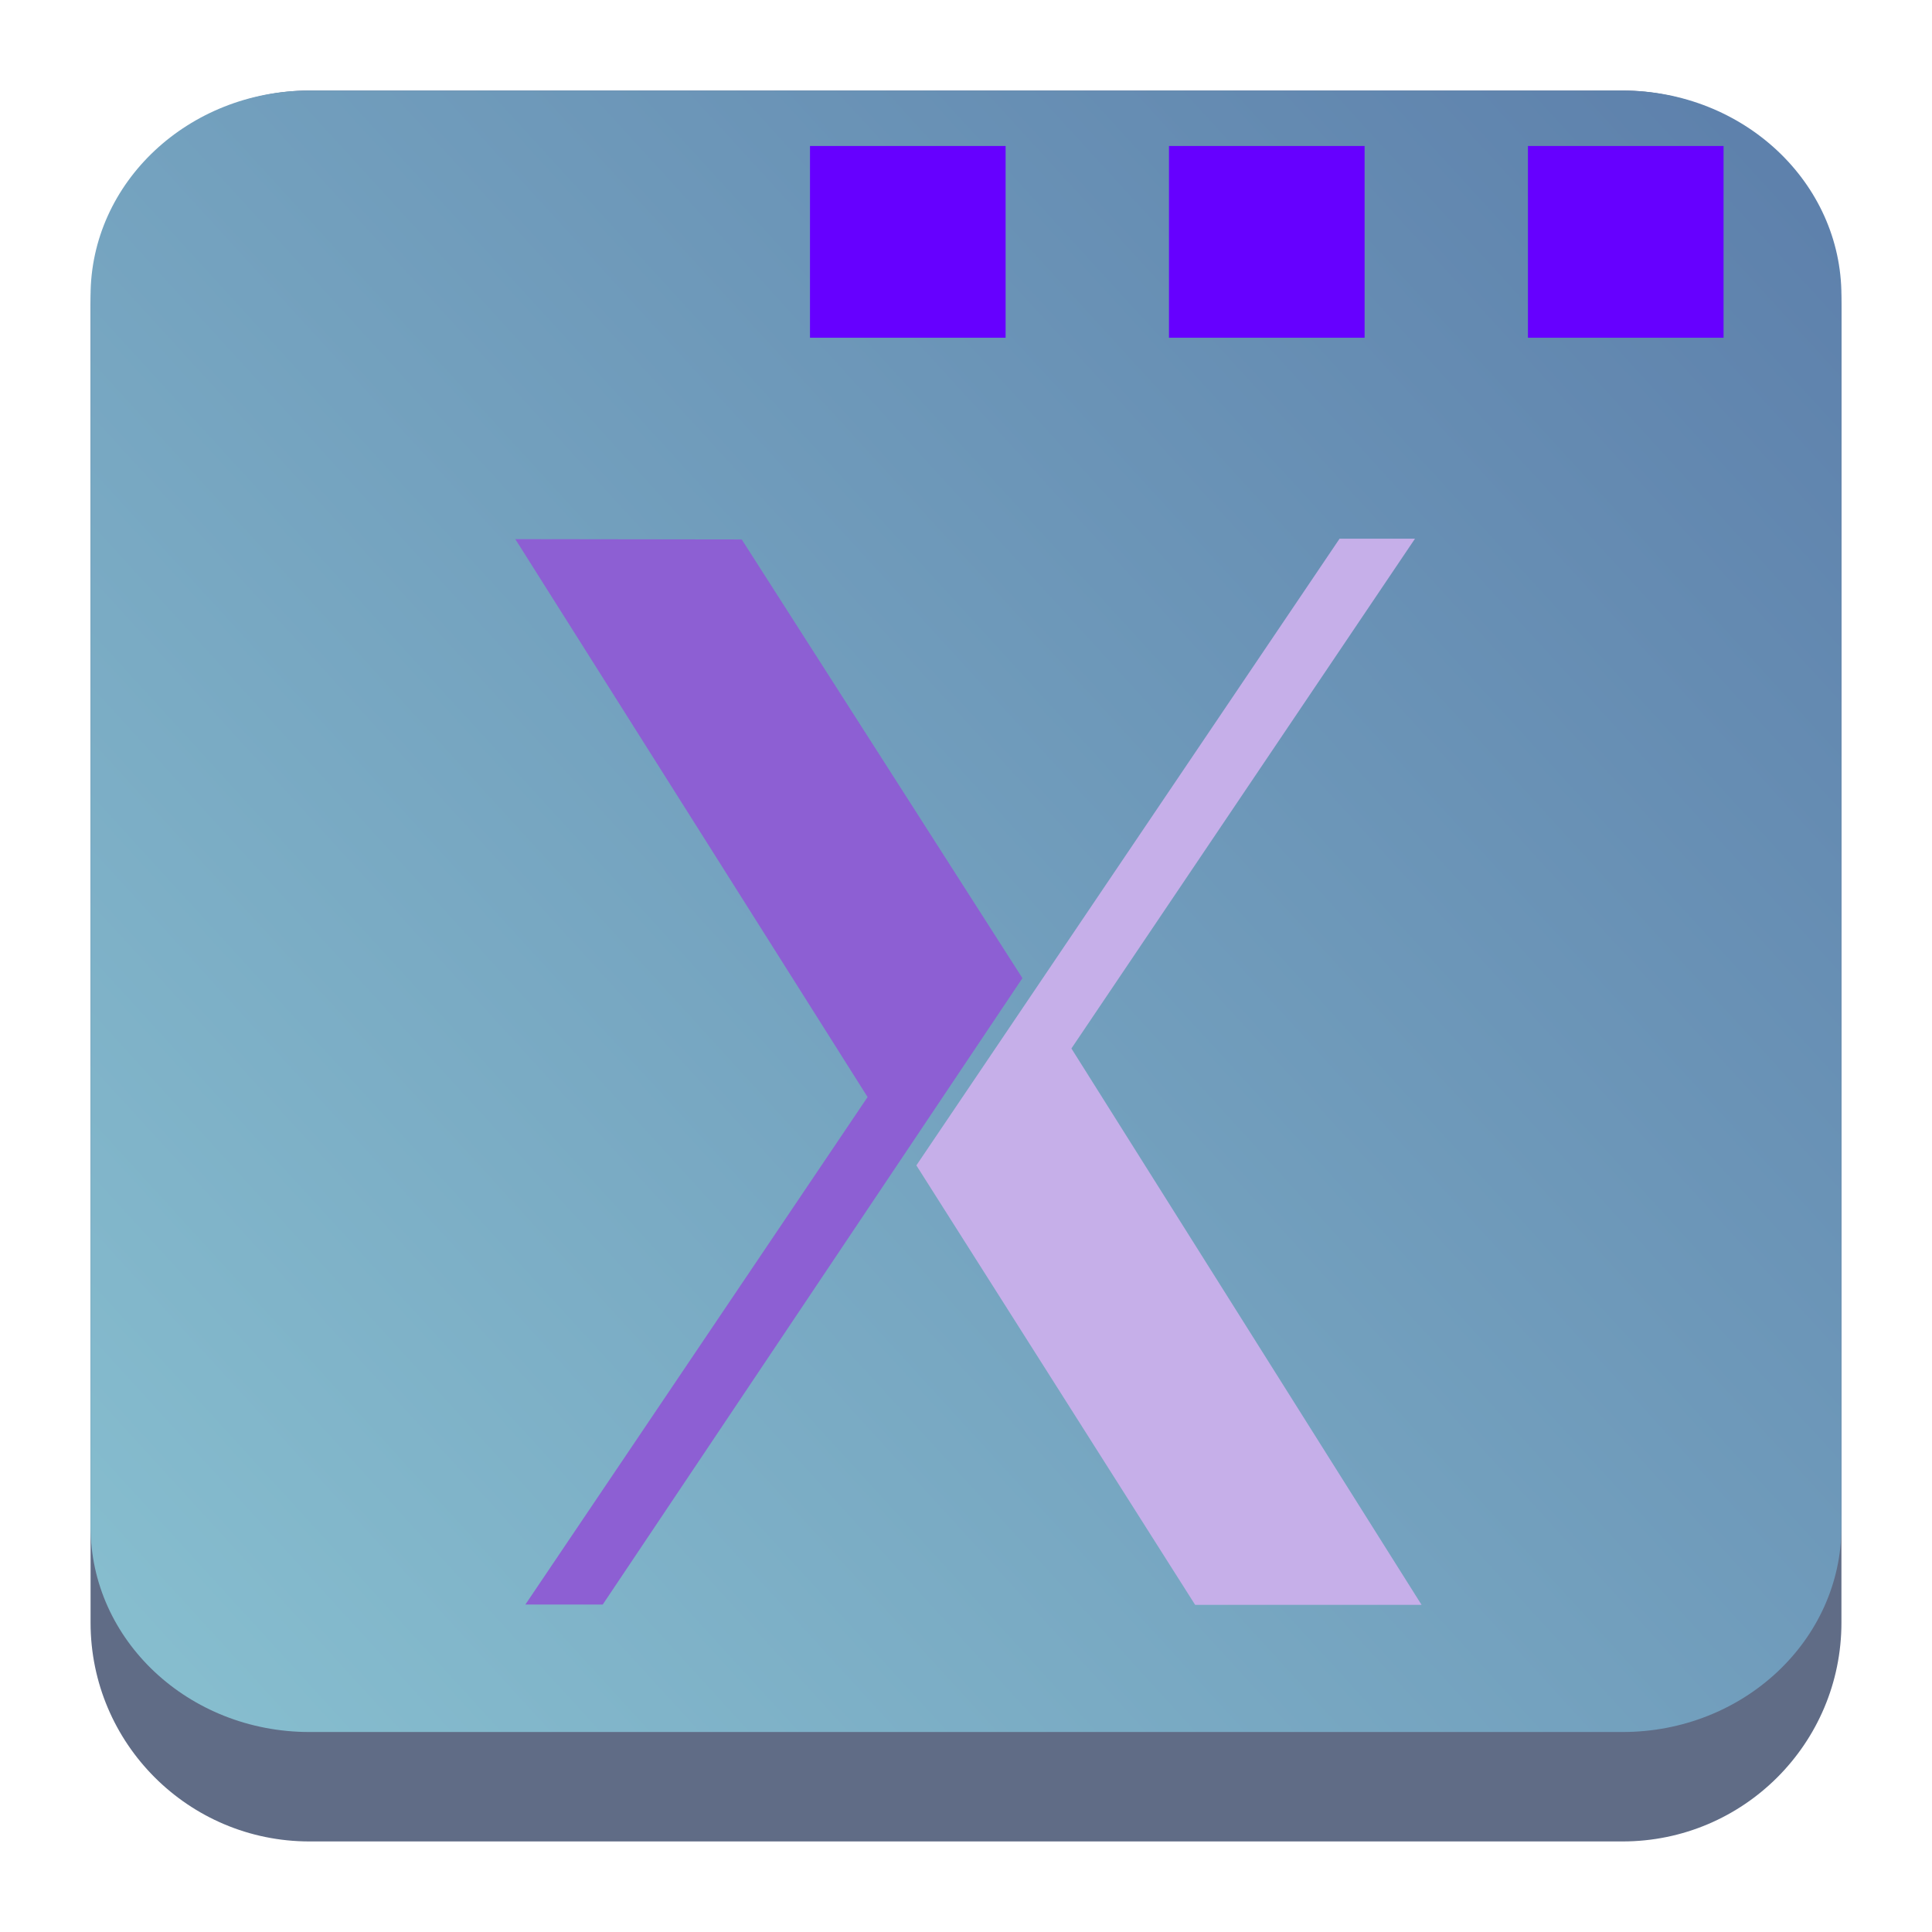 <?xml version="1.0" encoding="UTF-8" standalone="no"?>
<!-- Generator: Adobe Illustrator 19.0.0, SVG Export Plug-In . SVG Version: 6.00 Build 0)  -->

<svg
   version="1.1"
   id="Layer_1"
   x="0px"
   y="0px"
   viewBox="0 0 64 64"
   xml:space="preserve"
   sodipodi:docname="conky-logomark-violet.svg"
   width="64"
   height="64"
   inkscape:version="1.2.1 (9c6d41e410, 2022-07-14)"
   xmlns:inkscape="http://www.inkscape.org/namespaces/inkscape"
   xmlns:sodipodi="http://sodipodi.sourceforge.net/DTD/sodipodi-0.dtd"
   xmlns:xlink="http://www.w3.org/1999/xlink"
   xmlns="http://www.w3.org/2000/svg"
   xmlns:svg="http://www.w3.org/2000/svg"><defs
   id="defs250"><linearGradient
   inkscape:collect="always"
   xlink:href="#linearGradient22063"
   id="linearGradient22065"
   x1="-22"
   y1="5.111"
   x2="-6.444"
   y2="-9.111"
   gradientUnits="userSpaceOnUse"
   gradientTransform="matrix(3.625,0,0,3.625,82.75,39.25)" /><linearGradient
   inkscape:collect="always"
   id="linearGradient22063"><stop
     style="stop-color:#88c0d0;stop-opacity:1;"
     offset="0"
     id="stop22059" /><stop
     style="stop-color:#5e81ac;stop-opacity:1;"
     offset="1"
     id="stop22061" /></linearGradient>
	
		

	
	
	
	
	
	

		
		
		
	
		
	
		
			
	
		
	</defs><sodipodi:namedview
   id="namedview248"
   pagecolor="#ffffff"
   bordercolor="#666666"
   borderopacity="1.0"
   inkscape:showpageshadow="2"
   inkscape:pageopacity="0.0"
   inkscape:pagecheckerboard="0"
   inkscape:deskcolor="#d1d1d1"
   showgrid="false"
   inkscape:zoom="2.4689245"
   inkscape:cx="130.62368"
   inkscape:cy="51.641919"
   inkscape:window-width="1920"
   inkscape:window-height="1002"
   inkscape:window-x="0"
   inkscape:window-y="0"
   inkscape:window-maximized="1"
   inkscape:current-layer="Layer_1" />
<style
   type="text/css"
   id="style230">
	.st0{fill:#B19DCB;}
	.st1{opacity:0.4;fill:#666699;}
	.st2{fill:#583494;}
	.st3{opacity:0.4;fill:#3D296D;}
</style>


<path
   d="M 3,10.25 C 3,6.246 6.246,3 10.25,3 h 43.5 C 57.754,3 61,6.246 61,10.25 v 43.5 C 61,57.754 57.754,61 53.75,61 H 10.25 C 6.246,61 3,57.754 3,53.75 Z"
   id="path736"
   style="fill:#606c86;fill-opacity:1;stroke-width:3.625" /><path
   d="M 3,9.797 C 3,6.043 6.246,3 10.25,3 h 43.5 C 57.754,3 61,6.043 61,9.797 V 50.578 C 61,54.332 57.754,57.375 53.75,57.375 H 10.25 C 6.246,57.375 3,54.332 3,50.578 Z"
   id="path738"
   style="fill:url(#linearGradient22065);fill-opacity:1;stroke-width:3.625" /><rect
   style="fill:#6600ff;fill-opacity:1;stroke:none;stroke-width:3.543"
   id="rect825"
   width="6.48"
   height="6.352"
   x="38.724"
   y="4.836" /><rect
   y="4.836"
   x="50.615"
   height="6.352"
   width="6.48"
   id="rect827"
   style="fill:#6600ff;fill-opacity:1;stroke:none;stroke-width:3.543" /><ellipse
   ry="5.306"
   rx="5.416"
   cy="88.96"
   cx="177.657"
   style="fill:none;stroke:none;stroke-width:3.543"
   id="path3303" /><ellipse
   ry="2.653"
   rx="2.708"
   cy="8.013"
   cx="47.907"
   id="path3305"
   style="fill:none;stroke:none;stroke-width:3.543" /><ellipse
   ry="2.653"
   rx="2.708"
   cy="8.013"
   cx="36.015"
   style="fill:none;stroke:none;stroke-width:3.543"
   id="path3307" /><rect
   y="4.836"
   x="26.832"
   height="6.352"
   width="6.48"
   id="rect3309"
   style="fill:#6600ff;fill-opacity:1;stroke:none;stroke-width:3.543"
   ry="0" /><ellipse
   ry="2.653"
   rx="2.708"
   cy="128.752"
   cx="185.777"
   style="fill:none;stroke:none;stroke-width:3.543"
   id="path3317" /><path
   style="fill:#8d5fd3;fill-opacity:1;stroke-width:1.97"
   d="M 17.406,53.149 28.74,36.341 17.071,17.86 l 7.5,0.01 9.298,14.532 -13.903,20.751 h -2.561 z"
   id="path4205"
   inkscape:connector-curvature="0" /><path
   style="fill:#c6afe9;fill-opacity:1;stroke-width:1.97"
   d="M 39.59,53.162 30.356,38.605 44.375,17.845 h 2.498 L 35.492,34.732 47.091,53.162 h -7.5 z"
   id="path17-8"
   inkscape:connector-curvature="0" /></svg>
